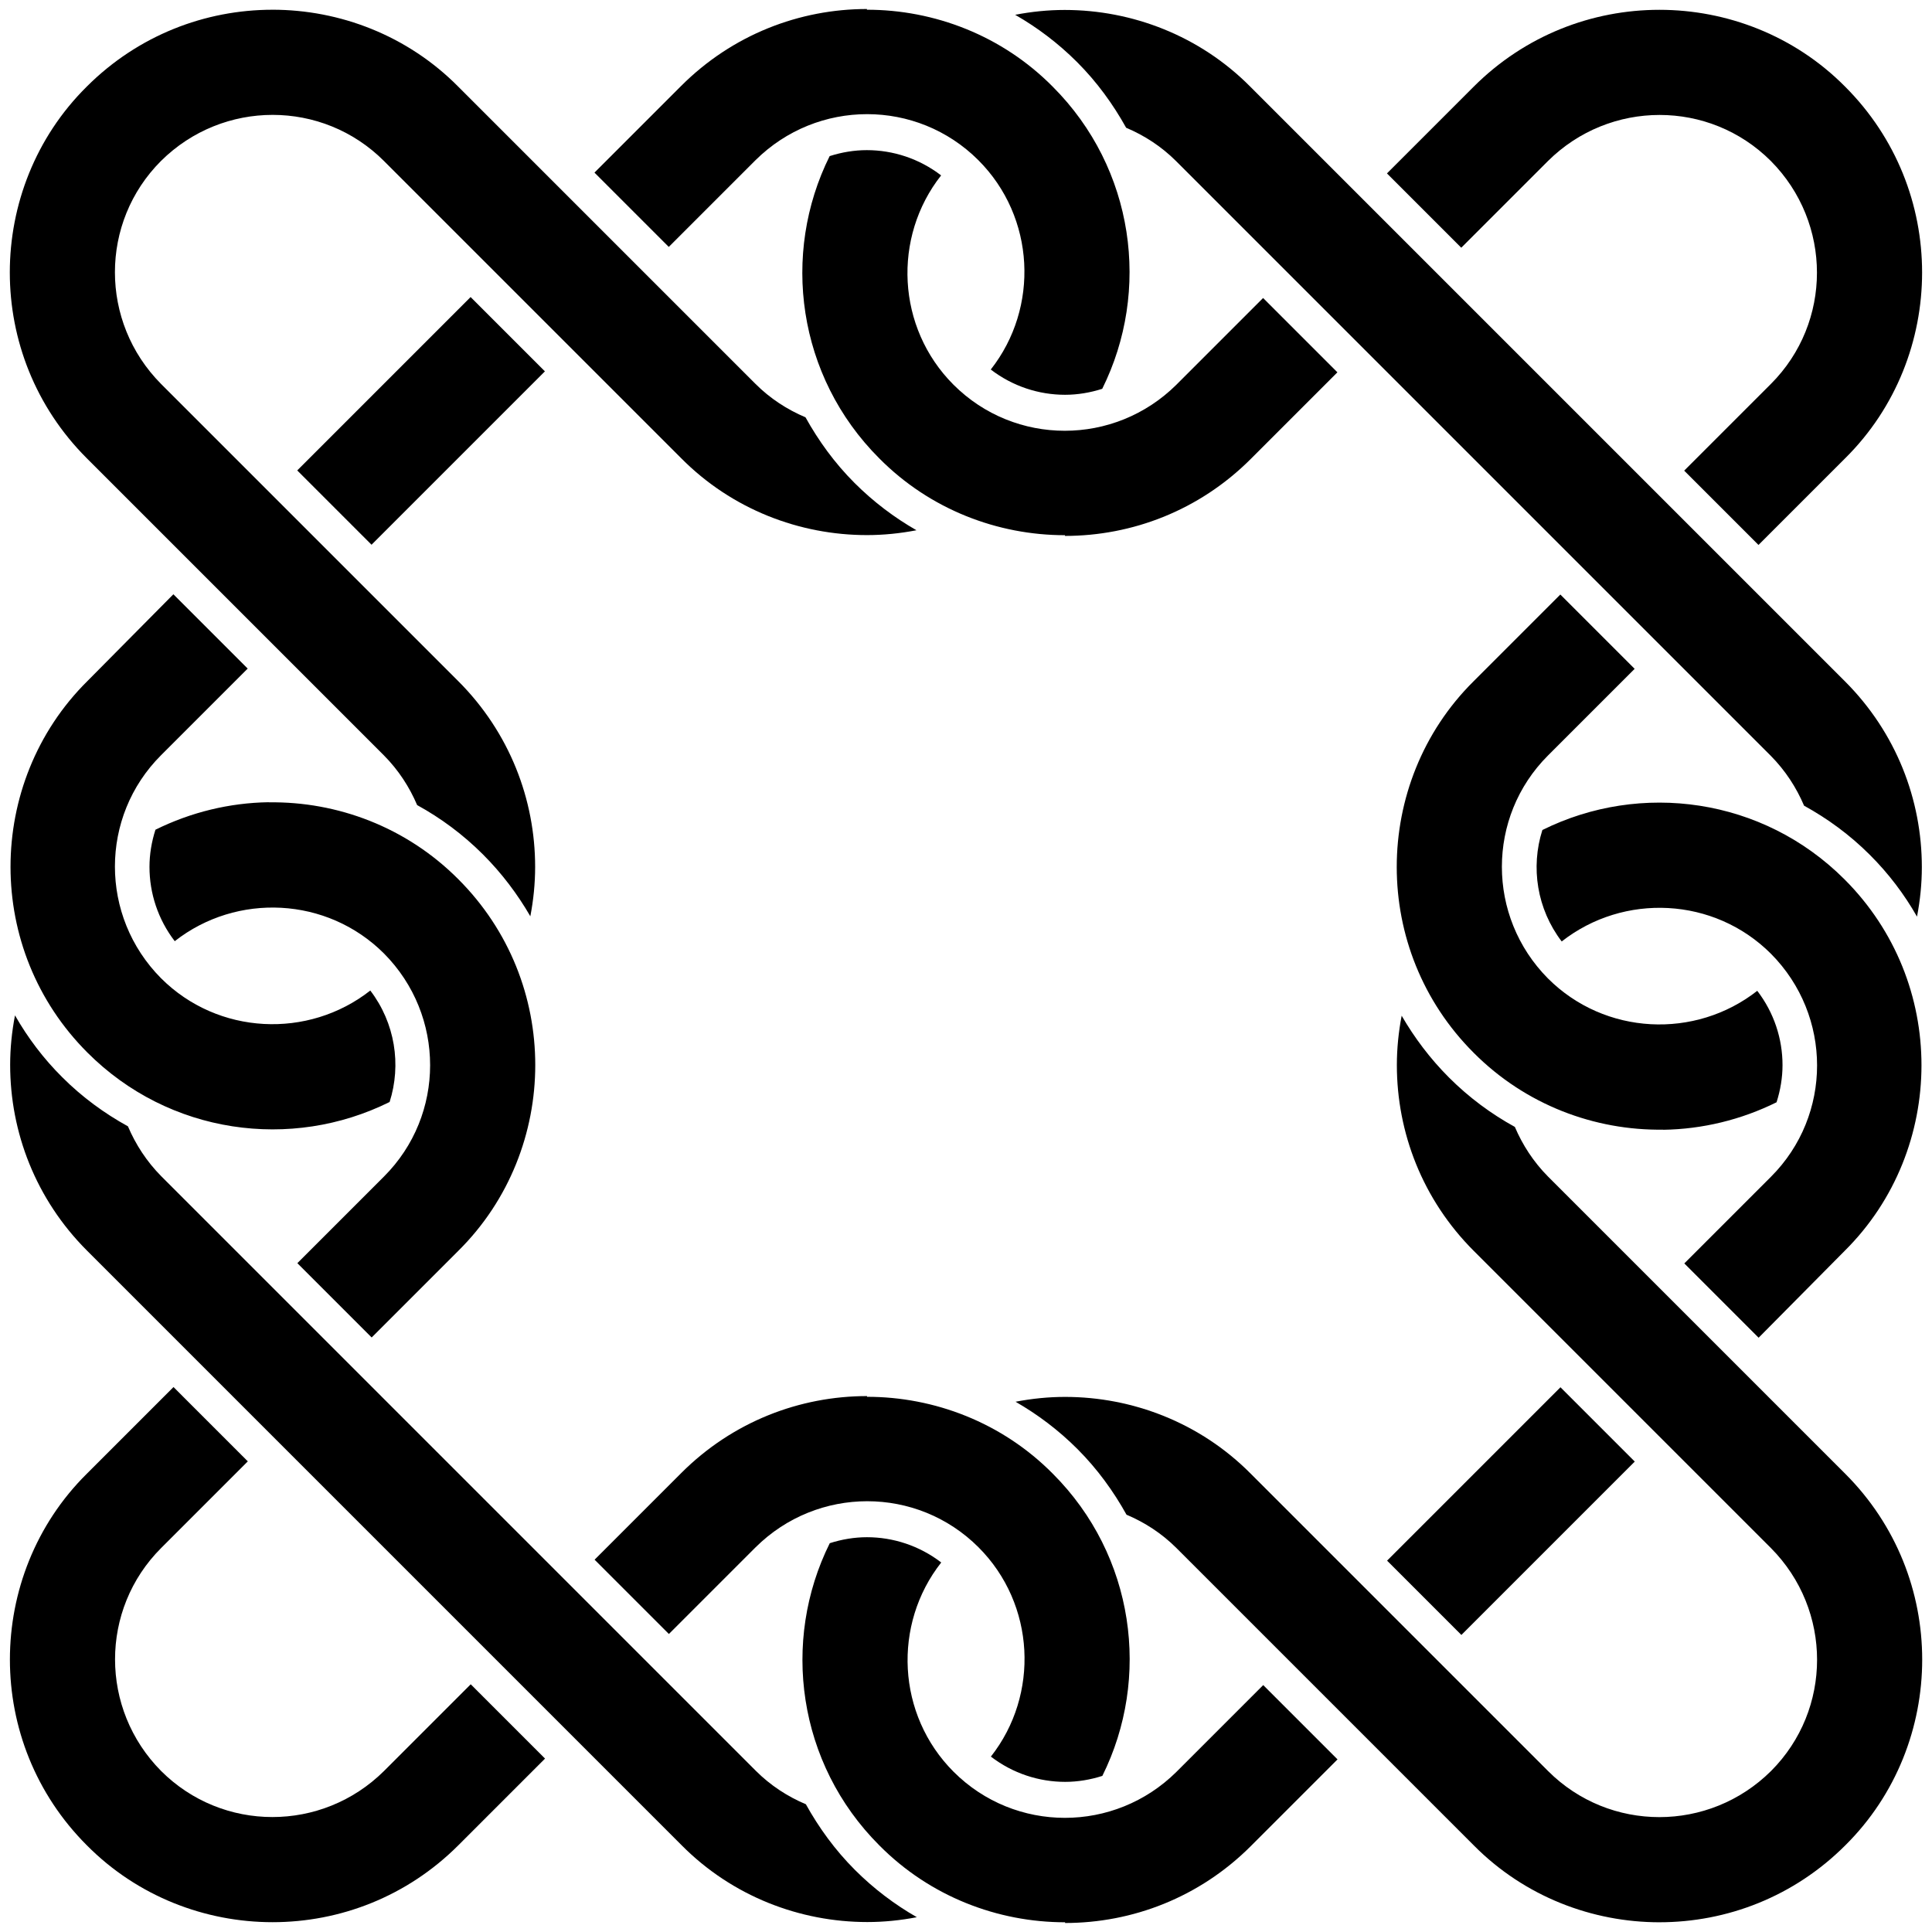 <svg width="156" height="156" version="1.1" viewBox="0 0 156 156" xmlns="http://www.w3.org/2000/svg" xmlns:xlink="http://www.w3.org/1999/xlink">
    <defs>
        <path id="corner" d="m22 0.785c5.43 0 10.9 2.07 15 6.21l24 24c1.19 1.19 2.57 2.08 4.04 2.7 1.05 1.89 2.35 3.69 3.96 5.3 1.53 1.53 3.22 2.8 5 3.82-1.32 0.255-2.66 0.391-4 0.391-5.43 0-10.9-2.07-15-6.21l-24-24c-4.96-4.96-13-4.96-18 0-4.96 4.96-4.96 13 0 18l24 24c4.15 4.15 6.21 9.57 6.21 15 0 1.34-0.135 2.67-0.388 3.99-1.03-1.78-2.3-3.47-3.82-4.99-1.62-1.62-3.41-2.94-5.32-3.99-0.617-1.45-1.5-2.82-2.68-4.01l-24-24c-4.15-4.15-6.21-9.57-6.21-15 0-5.43 2.07-10.9 6.21-15 4.15-4.15 9.57-6.21 15-6.21zm48 0c5.43 0 10.9 2.07 15 6.21 6.62 6.62 7.93 16.5 4 24.4-0.978 0.312-1.99 0.482-3 0.482-2.12 0-4.23-0.682-6-2.04 3.93-4.99 3.6-12.3-0.999-16.9-4.96-4.96-13-4.96-18 0l-7 7-6-6 7-7c4.15-4.15 9.57-6.21 15-6.21zm-32 23.2 6 6-14 14-6-6zm-24 24 6 6-7 7c-4.96 4.96-4.96 13 0 18 4.6 4.6 11.9 4.92 16.9 0.996 2 2.62 2.52 5.99 1.56 9-7.93 3.94-17.8 2.62-24.4-3.99-4.15-4.15-6.21-9.57-6.21-15 0-5.43 2.07-10.9 6.21-15zm7.71 16.8c5.52-0.077 11.1 1.99 15.3 6.21 4.15 4.15 6.21 9.57 6.21 15 0 5.43-2.07 10.9-6.21 15l-7 7-6-6 7-7c4.96-4.96 4.96-13 0-18-4.6-4.6-11.9-4.92-16.9-0.999-1.36-1.77-2.04-3.88-2.04-6 0-1.01 0.169-2.02 0.482-3 2.87-1.42 5.99-2.17 9.13-2.22zm-20.5 17.2c1.02 1.79 2.29 3.48 3.82 5 1.61 1.61 3.41 2.92 5.3 3.96 0.62 1.46 1.51 2.84 2.7 4.04l48 48c1.19 1.19 2.57 2.08 4.04 2.7 1.05 1.89 2.35 3.69 3.96 5.3 1.53 1.53 3.22 2.8 5 3.82-1.32 0.255-2.66 0.391-4 0.391-5.43 0-10.9-2.07-15-6.21l-48-48c-4.15-4.15-6.21-9.57-6.21-15 0-1.34 0.136-2.68 0.391-4zm68.8 30.8c5.43 0 10.9 2.07 15 6.21 6.62 6.62 7.93 16.5 4 24.4-0.978 0.312-1.99 0.482-3 0.482-2.12 0-4.23-0.682-6-2.04 3.93-4.99 3.6-12.3-0.999-16.9-4.96-4.96-13-4.96-18 0l-7 7-6-6 7-7c4.15-4.15 9.57-6.21 15-6.21zm-56-0.787 6 6-7 7c-4.96 4.96-4.96 13 0 18 4.96 4.96 13 4.96 18 0l7-7 6 6-7 7c-4.15 4.15-9.57 6.21-15 6.21-5.43 0-10.9-2.07-15-6.21-4.15-4.15-6.21-9.57-6.21-15 0-5.43 2.07-10.9 6.21-15z" />
    </defs>
    <path d="m46 46v64h64v-64z" opacity="0" />
    <use transform="rotate(0 78 78)" xlink:href="#corner" />
    <use transform="rotate(180 78 78)" xlink:href="#corner" />
</svg>